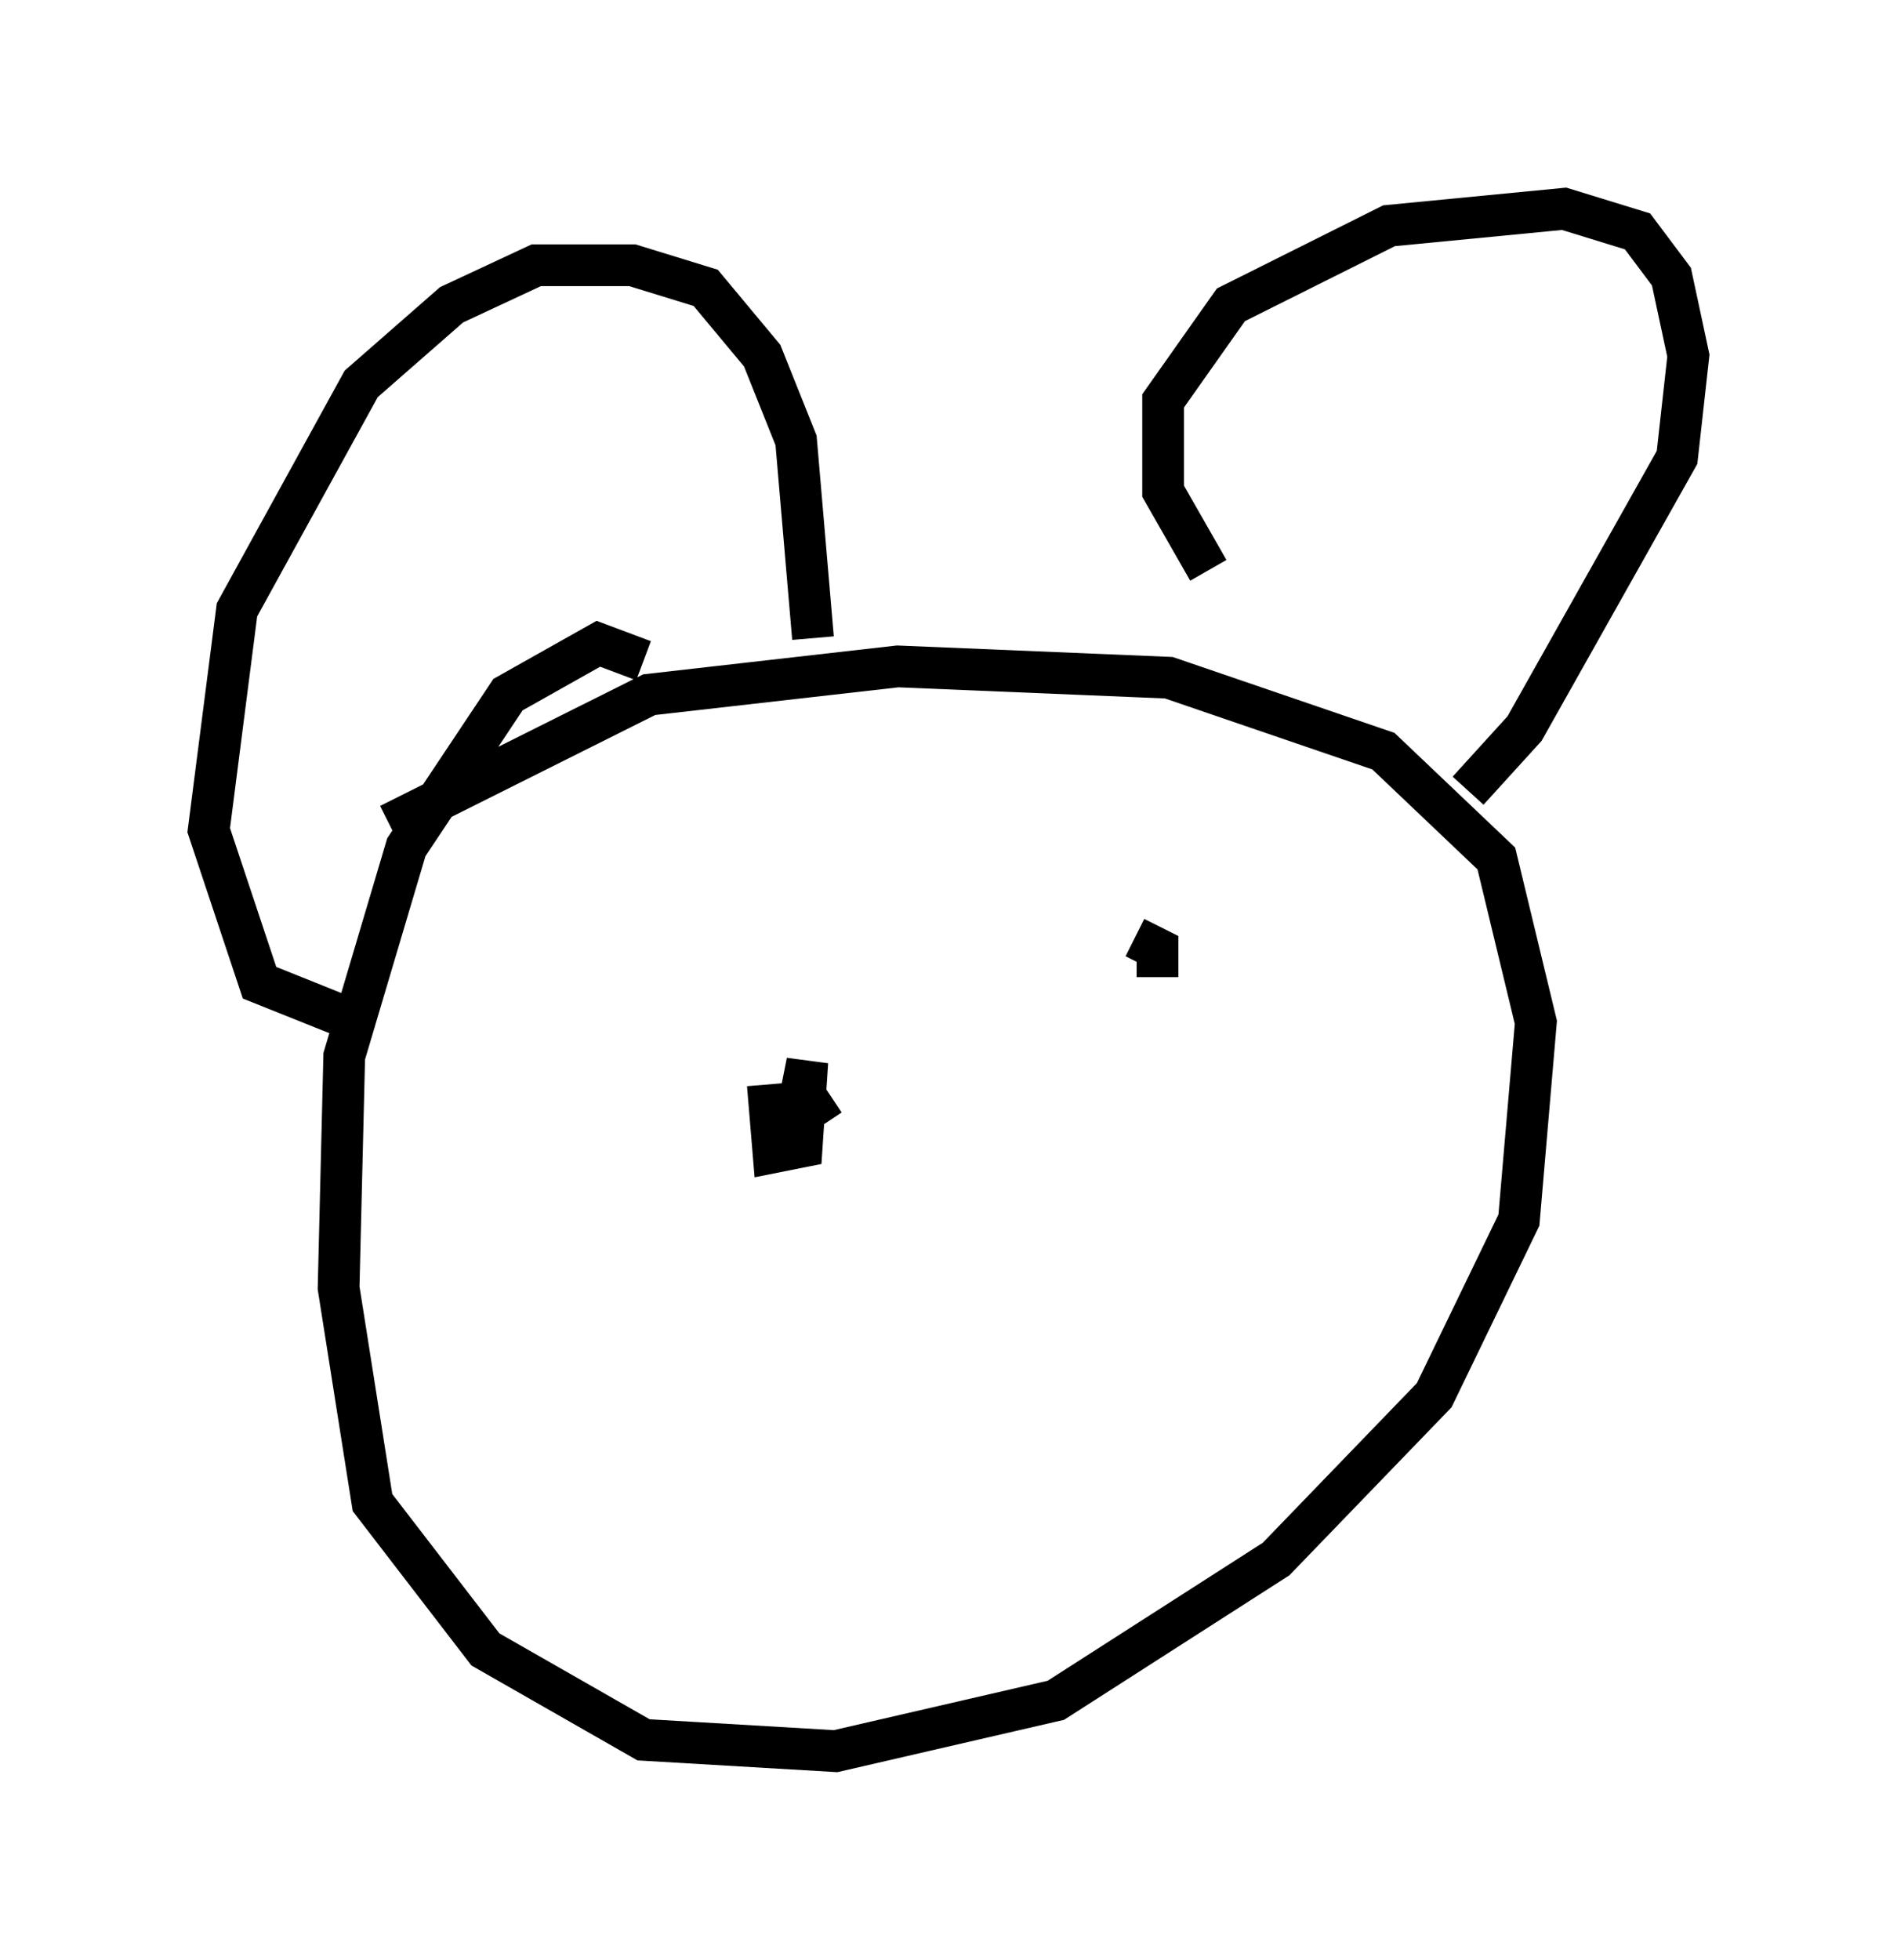 <?xml version="1.0" encoding="utf-8" ?>
<svg baseProfile="full" height="46.941" version="1.1" width="45.453" xmlns="http://www.w3.org/2000/svg" xmlns:ev="http://www.w3.org/2001/xml-events" xmlns:xlink="http://www.w3.org/1999/xlink"><defs /><rect fill="white" height="46.941" width="45.453" x="0" y="0" /><path d="M19.479, 20.832 m-4.059, -5.007 l-1.083, -0.406 -2.165, 1.218 l-2.436, 3.654 -1.488, 5.007 l-0.135, 5.548 0.812, 5.142 l2.706, 3.518 3.789, 2.165 l4.601, 0.271 5.277, -1.218 l5.277, -3.383 3.789, -3.924 l2.03, -4.195 0.406, -4.736 l-0.947, -3.924 -2.706, -2.571 l-5.142, -1.759 -6.495, -0.271 l-5.954, 0.677 -6.225, 3.112 m-0.406, 4.871 l-2.706, -1.083 -1.218, -3.654 l0.677, -5.277 2.977, -5.413 l2.165, -1.894 2.03, -0.947 l2.3, 0.0 1.759, 0.541 l1.353, 1.624 0.812, 2.03 l0.406, 4.736 m9.472, -1.624 l-1.083, -1.894 0.0, -2.165 l1.624, -2.3 3.789, -1.894 l4.195, -0.406 1.759, 0.541 l0.812, 1.083 0.406, 1.894 l-0.271, 2.436 -3.654, 6.495 l-1.353, 1.488 m-16.779, 7.036 l0.135, 1.624 0.677, -0.135 l0.135, -2.03 -0.135, 0.677 l0.541, 0.812 m7.984, -4.465 l0.0, 0.947 0.0, -0.677 l-0.541, -0.271 " fill="none" stroke="black" stroke-width="1" /></svg>
